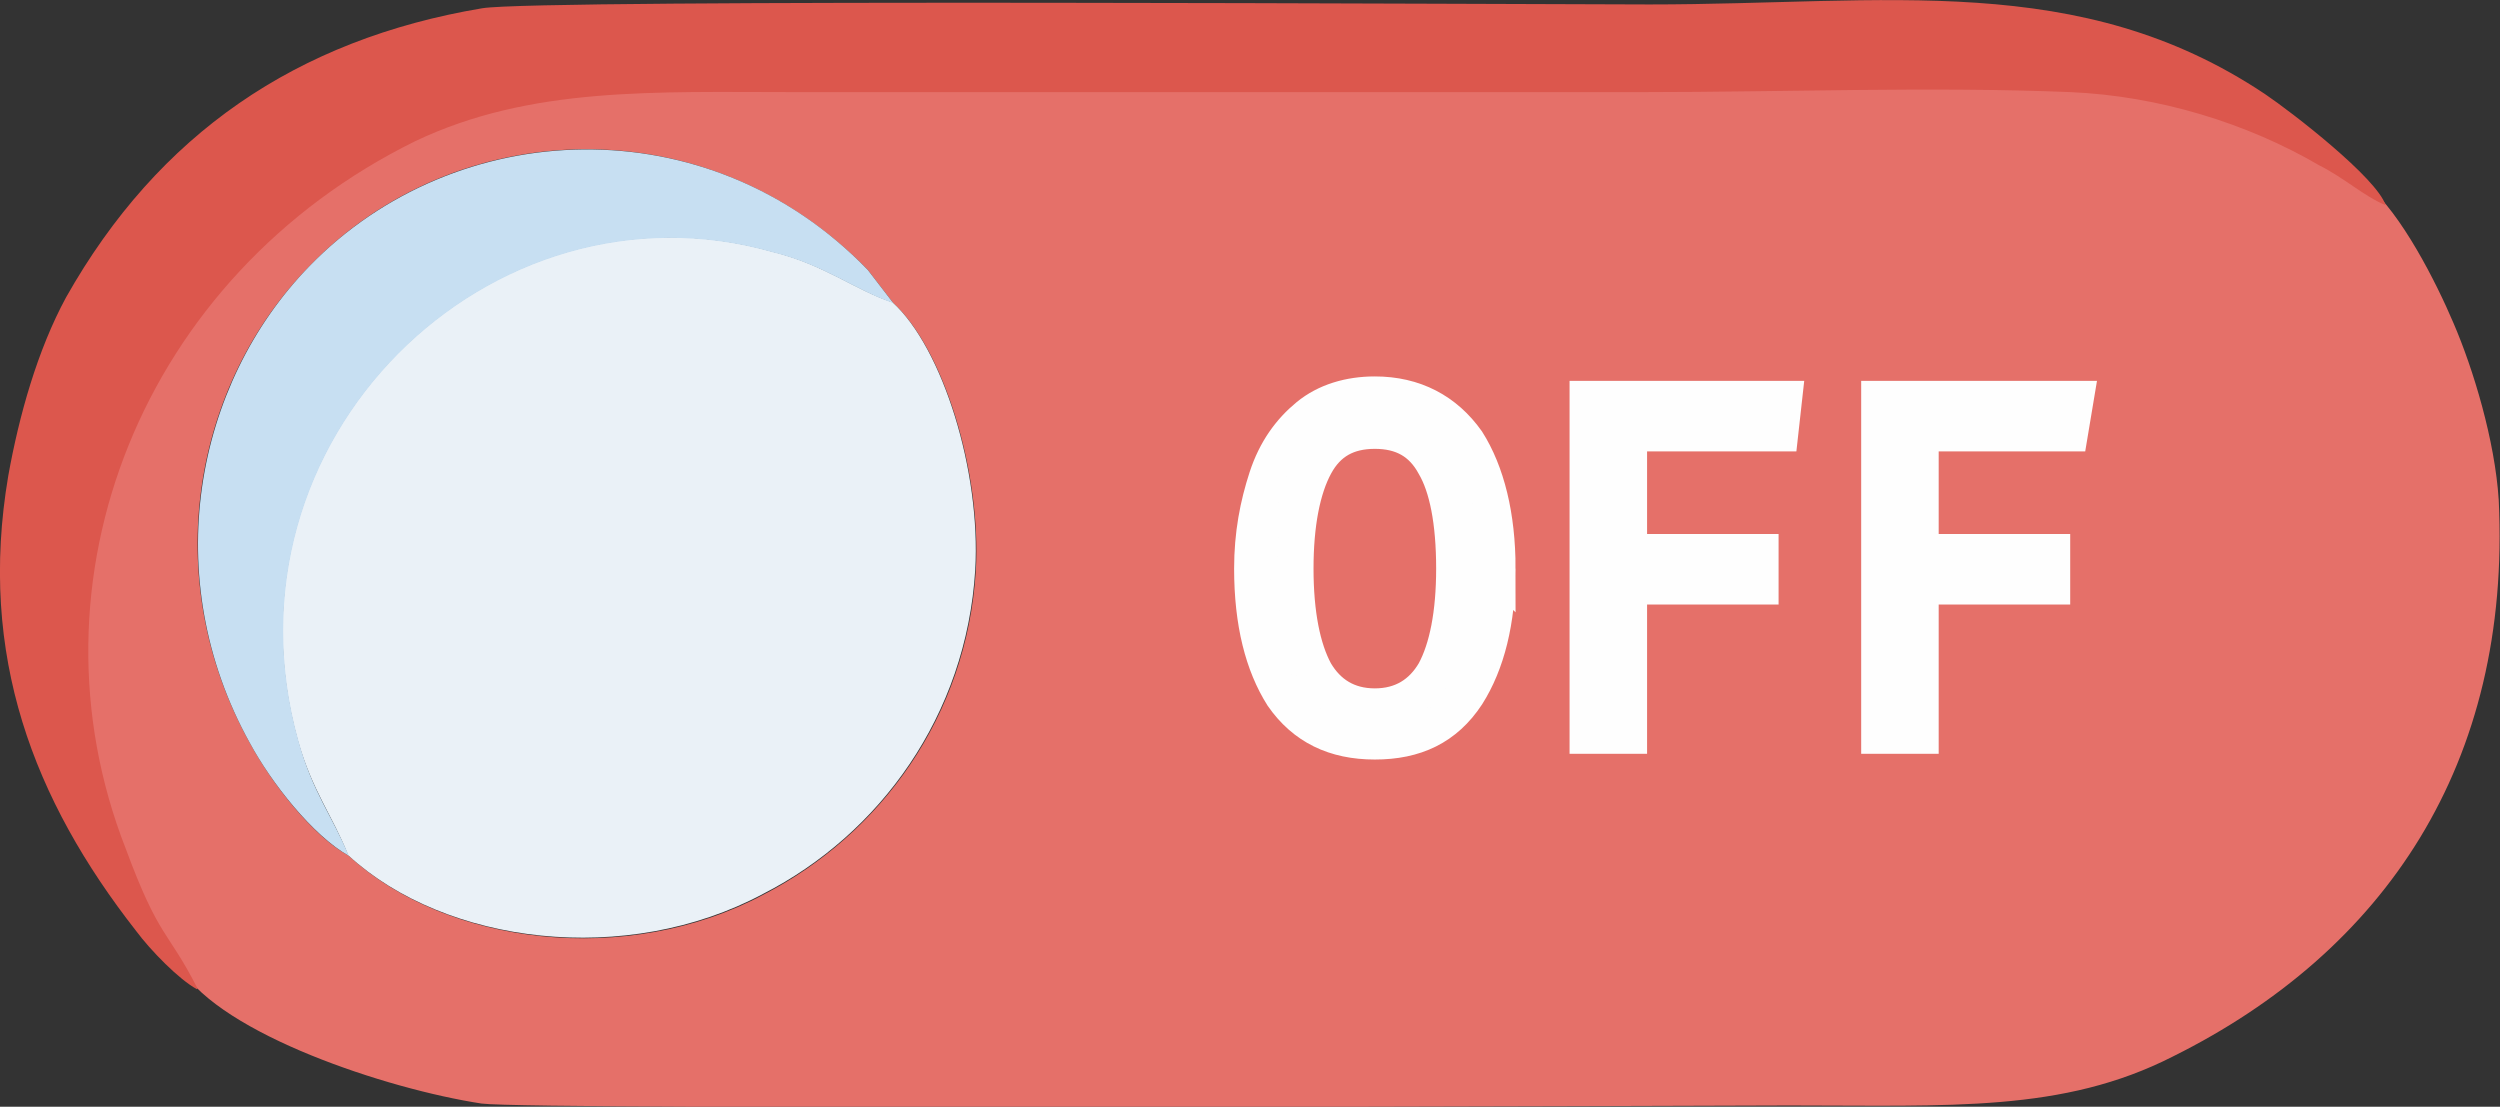 <?xml version="1.0" encoding="UTF-8"?>
<svg id="_Слой_2" data-name="Слой 2" xmlns="http://www.w3.org/2000/svg" viewBox="0 0 39.35 17.42">
  <rect x="0" y="0" width="39.35" height="17.42" fill="#333333" stroke="none"/>
  <defs>
    <style>
      .cls-1 {
        fill: #c7dff2;
      }

      .cls-1, .cls-2, .cls-3, .cls-4 {
        fill-rule: evenodd;
      }

      .cls-5 {
        fill: #fefefe;
        stroke: #fefefe;
        stroke-miterlimit: 10;
        stroke-width: .57px;
      }

      .cls-2 {
        fill: #eaf1f7;
      }

      .cls-3 {
        fill: #dc574d;
      }

      .cls-4 {
        fill: #e57069;
      }
    </style>
  </defs>
  <g id="_Слой_1-2" data-name="Слой 1">
    <g>
      <path class="cls-4" d="m5.49,13.47c-.57-.31-1.22-1.15-1.56-1.78-1.45-2.61-.88-5.64.94-7.5,2.3-2.38,6.26-2.55,8.79.06l.4.52c.79.72,1.39,2.66,1.3,4.21-.14,2.29-1.5,4.15-3.34,5.1-2.15,1.15-4.99.8-6.52-.6h0Zm-2.64,1.78c.65,1.03,3.23,1.89,4.73,2.12.82.11,20.01.03,20.58.03,2.55,0,4.31.11,6.04-.77,3.34-1.66,5.33-4.61,5.13-8.76-.06-.94-.4-2.06-.71-2.78-.28-.66-.82-1.72-1.36-2.18-.31-.14-.62-.43-1.02-.63-1.13-.66-2.52-1.09-3.91-1.15-2.18-.09-4.54,0-6.72,0h-13.38c-2.18,0-4.14-.09-5.95.77C1.97,4.02.08,8.83,1.72,13.04c.54,1.43.65,1.23,1.13,2.2h0Z"/>
      <path class="cls-2" d="m5.49,13.47c1.53,1.4,4.37,1.75,6.52.6,1.84-.94,3.2-2.81,3.34-5.1.09-1.55-.51-3.49-1.3-4.21-.6-.2-1.08-.6-1.9-.8-4.42-1.26-8.79,2.95-7.46,7.7.23.8.54,1.17.79,1.8h0Z"/>
      <path class="cls-3" d="m3.11,15.56c-.48-.94-.6-.77-1.13-2.2C.33,9.15,2.23,4.34,6.54,2.22c1.81-.86,3.77-.77,5.95-.77h13.38c2.18,0,4.54-.09,6.72,0,1.39.06,2.78.49,3.91,1.15.4.2.71.49,1.05.63-.14-.43-1.47-1.46-1.9-1.75C32.73-.47,29.7.07,25.96.07,24.2.07,8.47-.02,7.59.13c-2.92.49-5.1,1.98-6.55,4.55-.45.83-.74,1.86-.91,2.81-.48,2.83.4,5.1,2.01,7.16.23.31.68.77.96.92h0Z"/>
      <path class="cls-1" d="m5.49,13.47c-.26-.63-.57-1-.79-1.8-1.33-4.75,3.03-8.96,7.46-7.7.82.2,1.3.6,1.9.8l-.4-.52c-2.52-2.61-6.49-2.43-8.79-.06-1.81,1.86-2.38,4.9-.94,7.5.34.63.99,1.46,1.56,1.78h0Z"/>
      <path class="cls-5" d="m23.57,8.95c0,.83-.17,1.49-.48,1.98-.34.52-.82.74-1.45.74s-1.11-.23-1.45-.72c-.31-.49-.48-1.15-.48-2,0-.54.09-1,.23-1.43.14-.43.37-.74.65-.97.28-.23.65-.34,1.05-.34.62,0,1.11.26,1.45.74.31.49.48,1.17.48,2h0Zm-.68,0c0-.74-.11-1.29-.31-1.63-.2-.37-.51-.54-.94-.54s-.74.17-.94.54-.31.92-.31,1.63.11,1.26.31,1.63c.2.34.51.54.94.54s.74-.2.94-.54c.2-.37.31-.92.31-1.63h0Zm2.75-.26h2.07v.54h-2.07v2.35h-.65v-5.3h3.09l-.06.54h-2.38v1.86Zm4.59,0h2.07v.54h-2.07v2.35h-.65v-5.3h3.09l-.09.54h-2.35v1.86Z"/>
    </g>
  </g>
</svg>